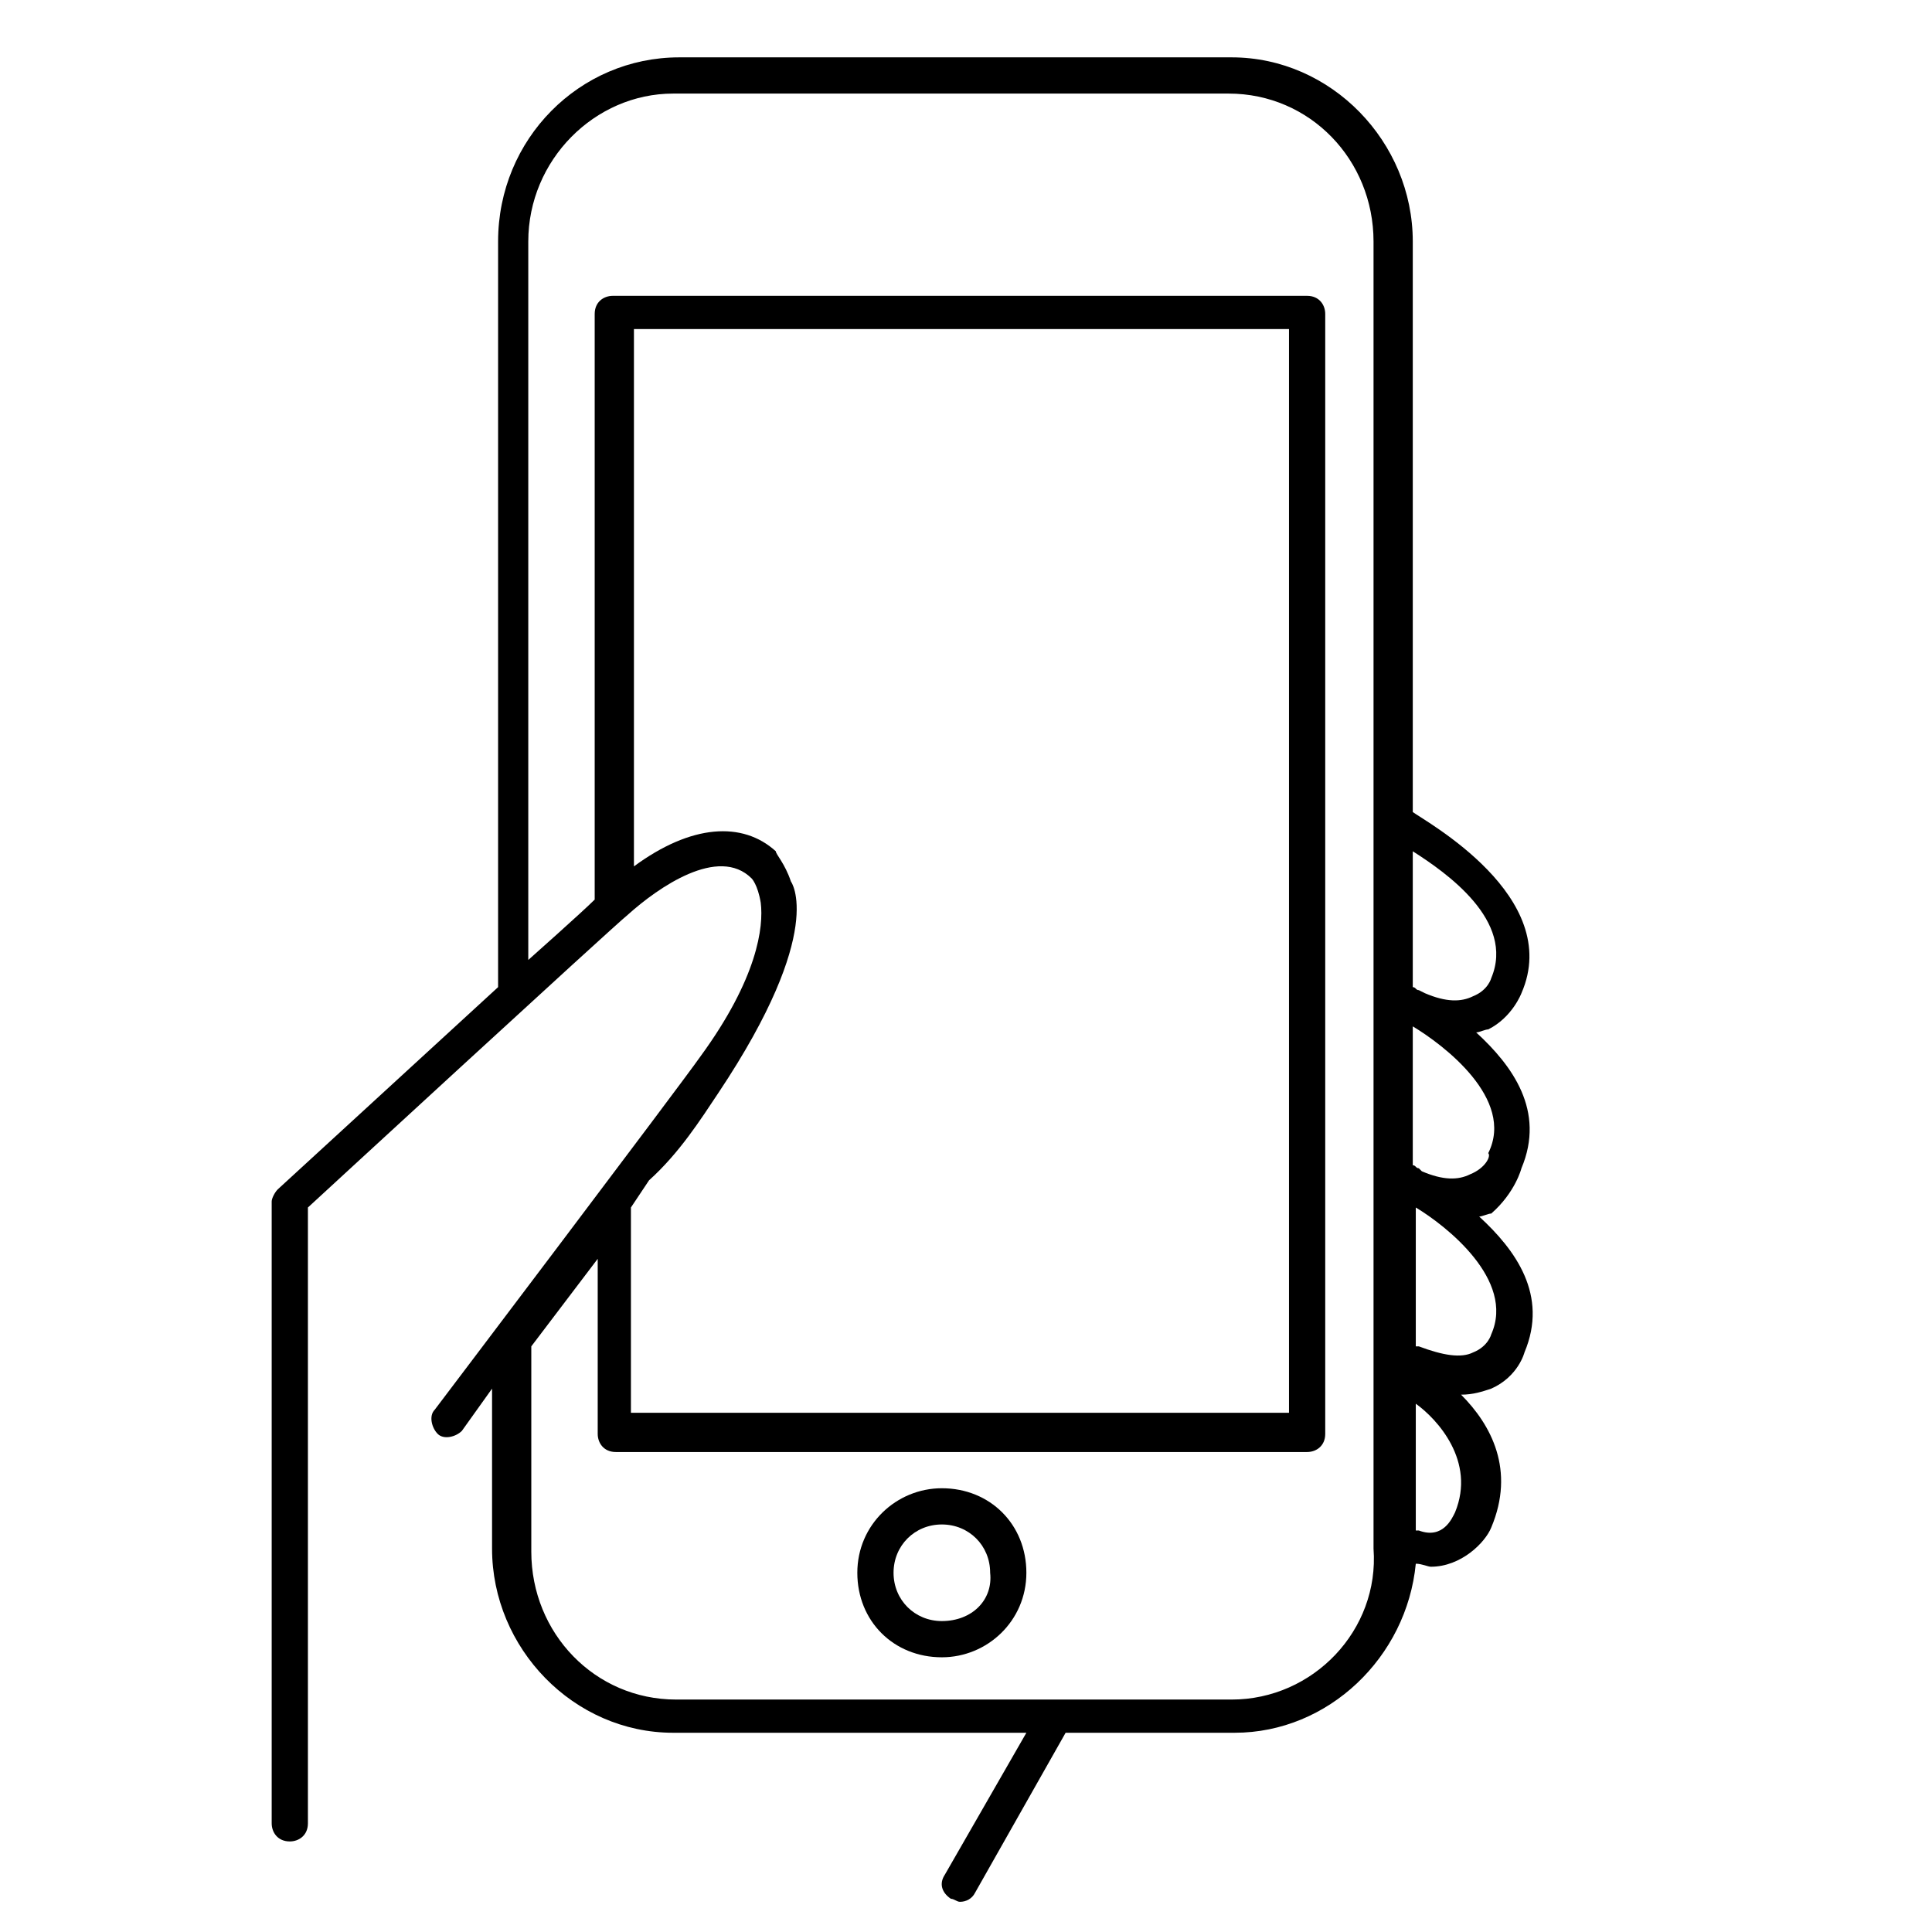 <svg xmlns="http://www.w3.org/2000/svg" viewBox="0 0 64 64"><path d="M50.4 38.7c.8-1.9-.3-3.4-1.5-4.5.1 0 .3-.1.4-.1.8-.4 1.1-1.2 1.1-1.2 1.4-3.2-3.2-5.7-3.6-6V8c0-3.3-2.7-6.1-6-6.1H22.5c-3.3 0-6 2.7-6 6.1v24.7l-7.3 6.7c-.1.1-.2.3-.2.4v20.6c0 .3.2.6.6.6.3 0 .6-.2.6-.6V40s10.1-9.3 10.6-9.7c1-.9 3-2.3 4.1-1.2 0 0 .2.2.3.8.1.8-.1 2.5-2 5.1-.7 1-8.8 11.7-8.8 11.7-.2.2-.1.6.1.8.2.2.6.1.8-.1l1-1.4v5.3c0 3.3 2.7 6.1 6 6.1H34l-2.7 4.7c-.2.3-.1.6.2.8.1 0 .2.1.3.1.2 0 .4-.1.5-.3l3-5.3h5.6c3.1 0 5.7-2.5 6-5.6.2 0 .4.1.5.1 1 0 1.8-.8 2-1.3.8-1.9 0-3.4-1-4.4.4 0 .7-.1 1-.2.9-.4 1.1-1.2 1.1-1.2.8-1.9-.3-3.4-1.5-4.5.1 0 .3-.1.4-.1.8-.7 1-1.5 1-1.5zm-1-6.3s-.1.4-.6.6c-.4.2-.9.2-1.6-.1l-.2-.1c-.1 0-.1-.1-.2-.1v-4.5c1.1.7 3.4 2.3 2.6 4.2zm-25.6 3.8c3.6-5.4 2.4-7 2.4-7-.2-.6-.5-.9-.5-1-1.1-1-2.8-.9-4.7.5V10.9h21.7v35.9H20.9V40l.6-.9c1-.9 1.7-2 2.3-2.9zm17 20.1H22.4c-2.7 0-4.8-2.2-4.8-4.9v-6.8l2.2-2.9v5.8c0 .3.2.6.6.6h22.9c.3 0 .6-.2.6-.6V10.4c0-.3-.2-.6-.6-.6h-23c-.3 0-.6.2-.6.6v19.4c-.4.4-2.2 2-2.2 2V8c0-2.7 2.2-4.9 4.8-4.9h18.4c2.7 0 4.8 2.2 4.8 4.9v43.3c.2 2.7-2 5-4.7 5zm7.4-6.2c-.1.2-.4.9-1.2.6h-.1v-4.2c.7.5 2 1.9 1.3 3.6zm1.2-5.9s-.1.4-.6.6c-.4.2-1 .1-1.8-.2h-.1V40c1 .6 3.3 2.4 2.5 4.2zm-.7-5.3c-.4.2-.9.2-1.6-.1l-.1-.1c-.1 0-.1-.1-.2-.1V34c1 .6 3.4 2.4 2.5 4.2.1.1-.1.5-.6.7z"/><path d="M31.2 49.3c-1.5 0-2.8 1.2-2.8 2.8s1.2 2.8 2.8 2.8c1.5 0 2.8-1.2 2.8-2.8s-1.2-2.8-2.8-2.8zm0 4.4c-.9 0-1.6-.7-1.6-1.6 0-.9.7-1.6 1.6-1.6.9 0 1.6.7 1.6 1.6.1.9-.6 1.6-1.6 1.6z"/></svg>